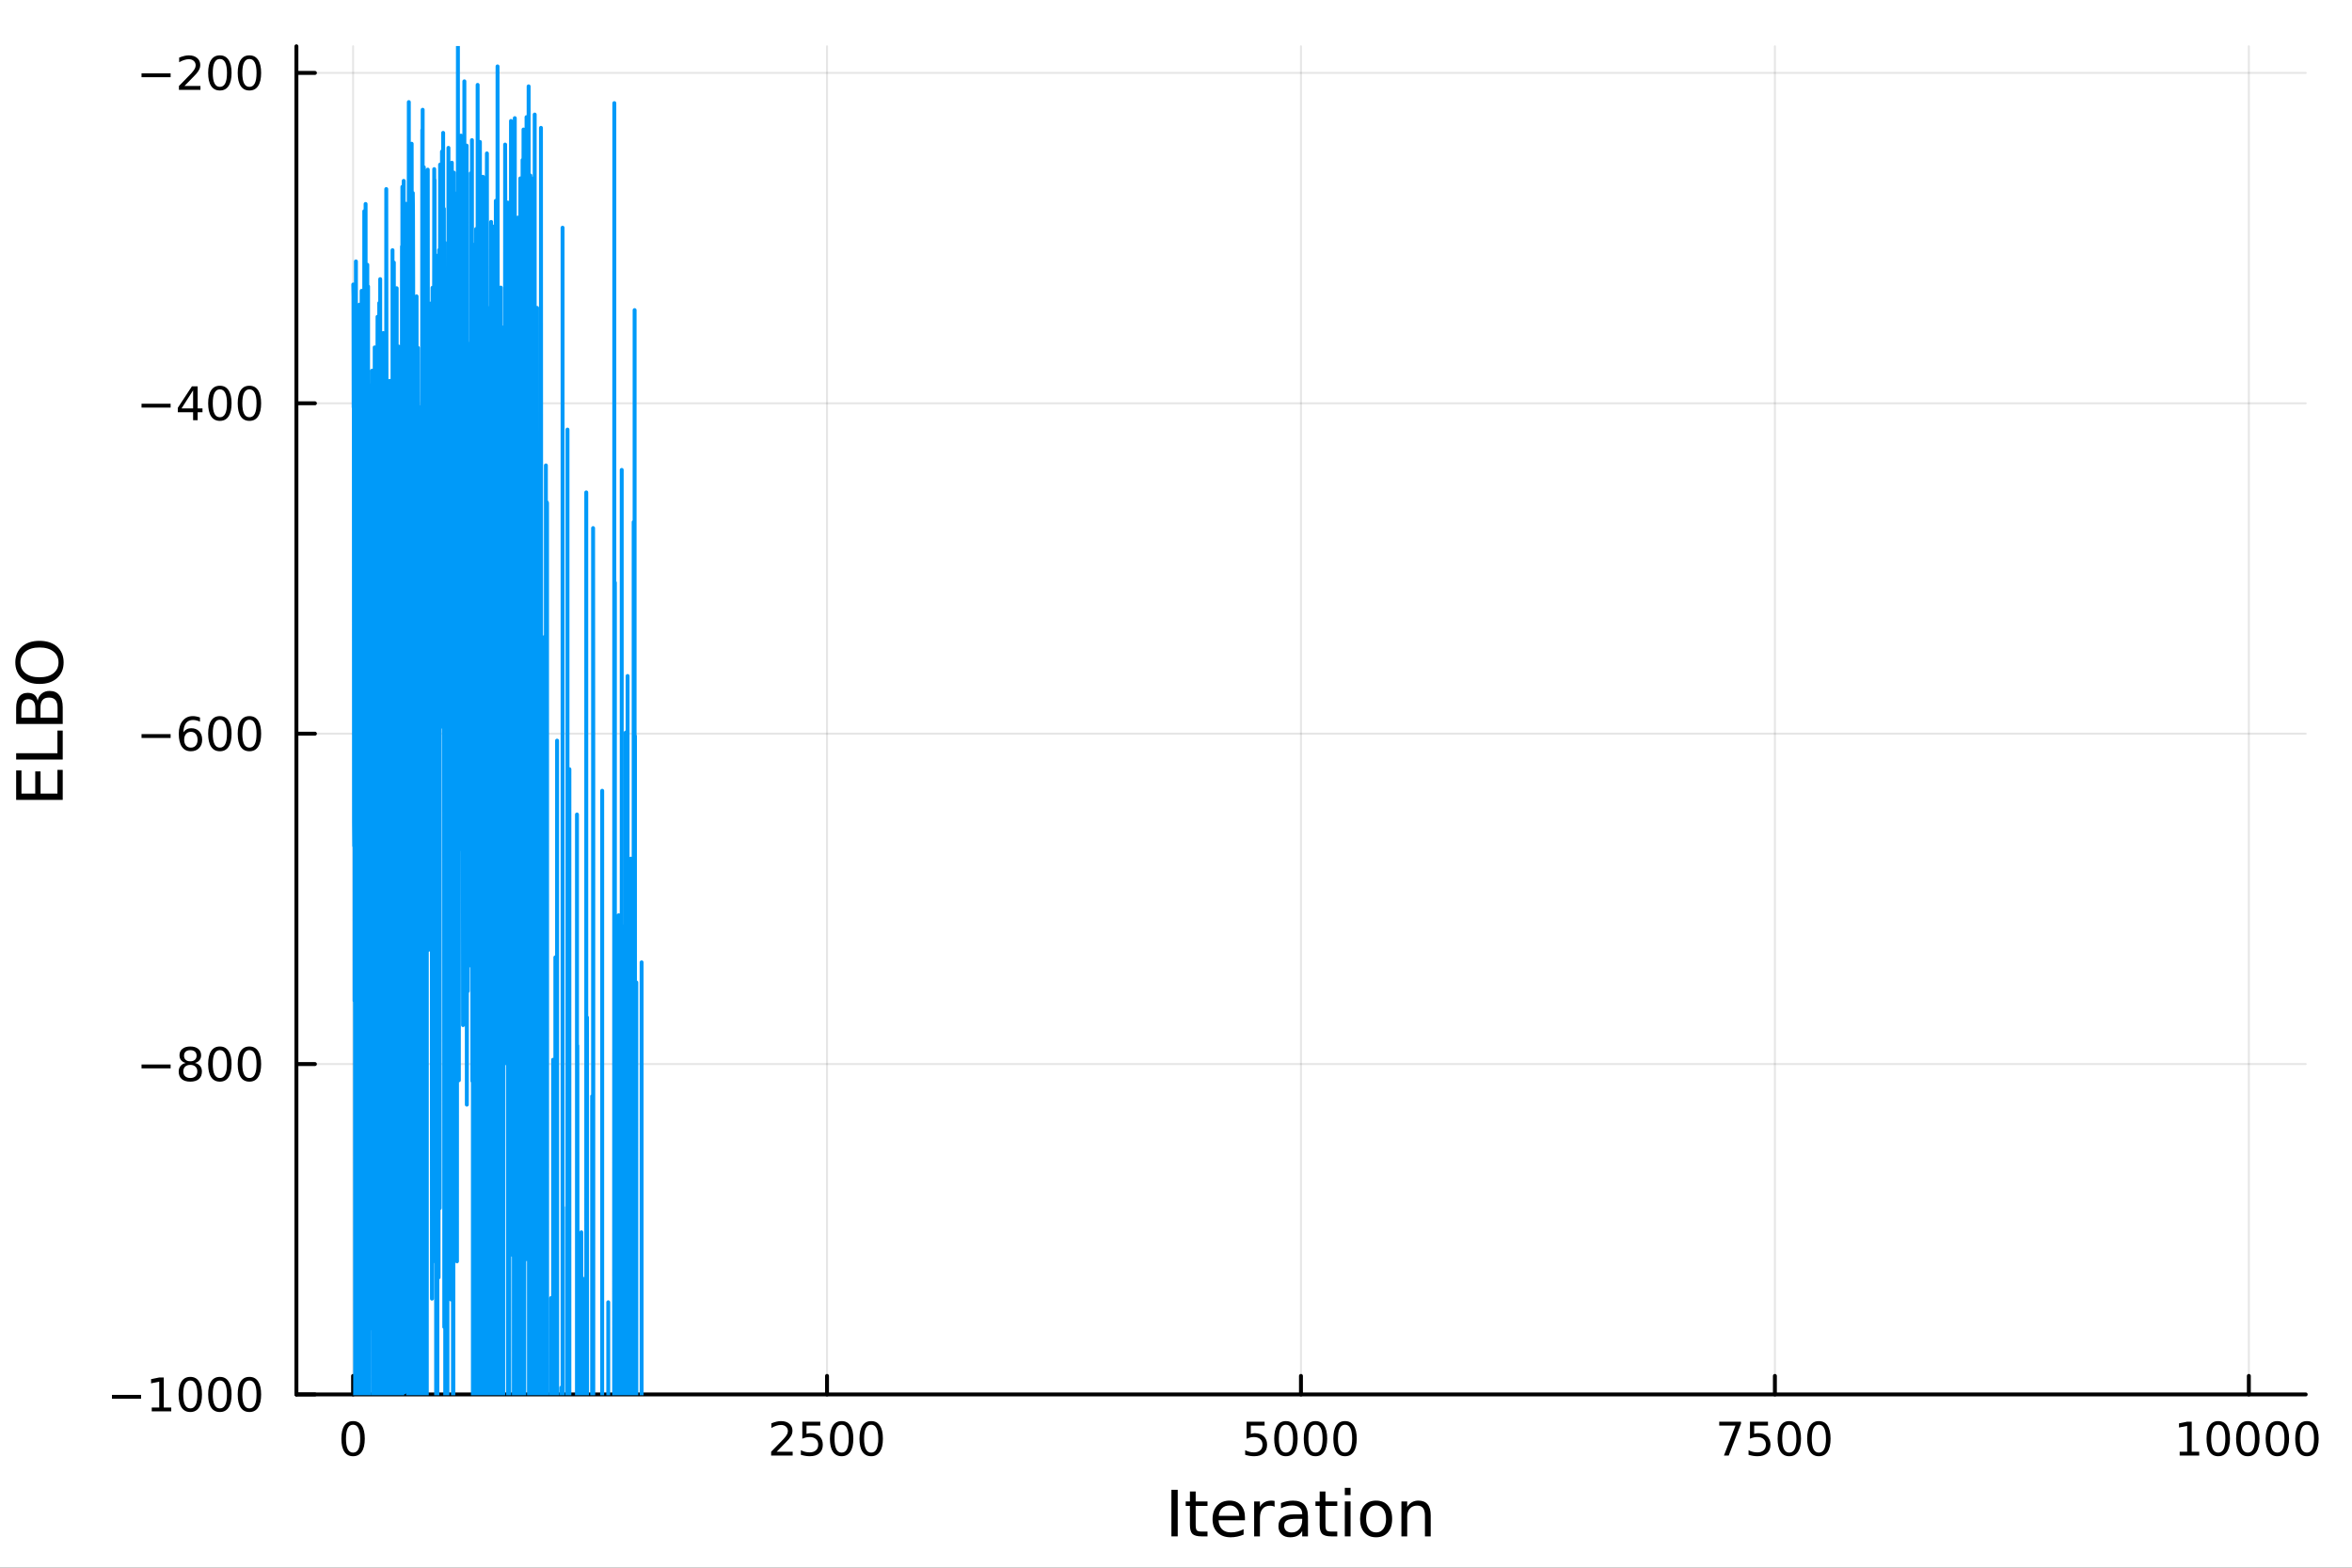 <?xml version="1.0" encoding="utf-8"?>
<svg xmlns="http://www.w3.org/2000/svg" xmlns:xlink="http://www.w3.org/1999/xlink" width="600" height="400" viewBox="0 0 2400 1600">
<rect x="0" y="0" width="2400" height="1600" fill="#333333" stroke="none"/>
<defs>
  <clipPath id="clip160">
    <rect x="0" y="0" width="2400" height="1600"/>
  </clipPath>
</defs>
<path clip-path="url(#clip160)" d="M0 1600 L2400 1600 L2400 0 L0 0  Z" fill="#ffffff" fill-rule="evenodd" fill-opacity="1"/>
<defs>
  <clipPath id="clip161">
    <rect x="480" y="0" width="1681" height="1600"/>
  </clipPath>
</defs>
<path clip-path="url(#clip160)" d="M302.458 1423.18 L2352.76 1423.18 L2352.76 47.244 L302.458 47.244  Z" fill="#ffffff" fill-rule="evenodd" fill-opacity="1"/>
<defs>
  <clipPath id="clip162">
    <rect x="302" y="47" width="2051" height="1377"/>
  </clipPath>
</defs>
<polyline clip-path="url(#clip162)" style="stroke:#000000; stroke-linecap:round; stroke-linejoin:round; stroke-width:2; stroke-opacity:0.1; fill:none" points="360.292,1423.18 360.292,47.244 "/>
<polyline clip-path="url(#clip162)" style="stroke:#000000; stroke-linecap:round; stroke-linejoin:round; stroke-width:2; stroke-opacity:0.1; fill:none" points="843.901,1423.18 843.901,47.244 "/>
<polyline clip-path="url(#clip162)" style="stroke:#000000; stroke-linecap:round; stroke-linejoin:round; stroke-width:2; stroke-opacity:0.1; fill:none" points="1327.51,1423.18 1327.51,47.244 "/>
<polyline clip-path="url(#clip162)" style="stroke:#000000; stroke-linecap:round; stroke-linejoin:round; stroke-width:2; stroke-opacity:0.1; fill:none" points="1811.12,1423.18 1811.12,47.244 "/>
<polyline clip-path="url(#clip162)" style="stroke:#000000; stroke-linecap:round; stroke-linejoin:round; stroke-width:2; stroke-opacity:0.1; fill:none" points="2294.73,1423.18 2294.73,47.244 "/>
<polyline clip-path="url(#clip162)" style="stroke:#000000; stroke-linecap:round; stroke-linejoin:round; stroke-width:2; stroke-opacity:0.1; fill:none" points="302.458,1423.18 2352.76,1423.18 "/>
<polyline clip-path="url(#clip162)" style="stroke:#000000; stroke-linecap:round; stroke-linejoin:round; stroke-width:2; stroke-opacity:0.1; fill:none" points="302.458,1085.99 2352.76,1085.99 "/>
<polyline clip-path="url(#clip162)" style="stroke:#000000; stroke-linecap:round; stroke-linejoin:round; stroke-width:2; stroke-opacity:0.1; fill:none" points="302.458,748.794 2352.76,748.794 "/>
<polyline clip-path="url(#clip162)" style="stroke:#000000; stroke-linecap:round; stroke-linejoin:round; stroke-width:2; stroke-opacity:0.1; fill:none" points="302.458,411.601 2352.76,411.601 "/>
<polyline clip-path="url(#clip162)" style="stroke:#000000; stroke-linecap:round; stroke-linejoin:round; stroke-width:2; stroke-opacity:0.1; fill:none" points="302.458,74.409 2352.76,74.409 "/>
<polyline clip-path="url(#clip160)" style="stroke:#000000; stroke-linecap:round; stroke-linejoin:round; stroke-width:4; stroke-opacity:1; fill:none" points="302.458,1423.18 2352.76,1423.18 "/>
<polyline clip-path="url(#clip160)" style="stroke:#000000; stroke-linecap:round; stroke-linejoin:round; stroke-width:4; stroke-opacity:1; fill:none" points="360.292,1423.18 360.292,1404.28 "/>
<polyline clip-path="url(#clip160)" style="stroke:#000000; stroke-linecap:round; stroke-linejoin:round; stroke-width:4; stroke-opacity:1; fill:none" points="843.901,1423.18 843.901,1404.28 "/>
<polyline clip-path="url(#clip160)" style="stroke:#000000; stroke-linecap:round; stroke-linejoin:round; stroke-width:4; stroke-opacity:1; fill:none" points="1327.51,1423.18 1327.51,1404.28 "/>
<polyline clip-path="url(#clip160)" style="stroke:#000000; stroke-linecap:round; stroke-linejoin:round; stroke-width:4; stroke-opacity:1; fill:none" points="1811.12,1423.18 1811.12,1404.28 "/>
<polyline clip-path="url(#clip160)" style="stroke:#000000; stroke-linecap:round; stroke-linejoin:round; stroke-width:4; stroke-opacity:1; fill:none" points="2294.73,1423.18 2294.73,1404.28 "/>
<path clip-path="url(#clip160)" d="M360.292 1454.1 Q356.681 1454.1 354.852 1457.66 Q353.047 1461.2 353.047 1468.33 Q353.047 1475.44 354.852 1479.01 Q356.681 1482.55 360.292 1482.55 Q363.926 1482.55 365.732 1479.01 Q367.561 1475.44 367.561 1468.33 Q367.561 1461.2 365.732 1457.66 Q363.926 1454.1 360.292 1454.1 M360.292 1450.39 Q366.102 1450.39 369.158 1455 Q372.237 1459.58 372.237 1468.33 Q372.237 1477.06 369.158 1481.67 Q366.102 1486.25 360.292 1486.25 Q354.482 1486.25 351.403 1481.67 Q348.348 1477.06 348.348 1468.33 Q348.348 1459.58 351.403 1455 Q354.482 1450.39 360.292 1450.39 Z" fill="#000000" fill-rule="nonzero" fill-opacity="1" /><path clip-path="url(#clip160)" d="M792.513 1481.64 L808.832 1481.64 L808.832 1485.58 L786.888 1485.58 L786.888 1481.64 Q789.55 1478.89 794.133 1474.26 Q798.74 1469.61 799.92 1468.27 Q802.165 1465.74 803.045 1464.01 Q803.948 1462.25 803.948 1460.56 Q803.948 1457.8 802.003 1456.07 Q800.082 1454.33 796.98 1454.33 Q794.781 1454.33 792.328 1455.09 Q789.897 1455.86 787.119 1457.41 L787.119 1452.69 Q789.943 1451.55 792.397 1450.97 Q794.851 1450.39 796.888 1450.39 Q802.258 1450.39 805.452 1453.08 Q808.647 1455.77 808.647 1460.26 Q808.647 1462.39 807.837 1464.31 Q807.05 1466.2 804.943 1468.8 Q804.365 1469.47 801.263 1472.69 Q798.161 1475.88 792.513 1481.64 Z" fill="#000000" fill-rule="nonzero" fill-opacity="1" /><path clip-path="url(#clip160)" d="M818.693 1451.02 L837.05 1451.02 L837.05 1454.96 L822.976 1454.96 L822.976 1463.43 Q823.994 1463.08 825.013 1462.92 Q826.031 1462.73 827.05 1462.73 Q832.837 1462.73 836.216 1465.9 Q839.596 1469.08 839.596 1474.49 Q839.596 1480.07 836.124 1483.17 Q832.651 1486.25 826.332 1486.25 Q824.156 1486.25 821.888 1485.88 Q819.642 1485.51 817.235 1484.77 L817.235 1480.07 Q819.318 1481.2 821.54 1481.76 Q823.763 1482.32 826.239 1482.32 Q830.244 1482.32 832.582 1480.21 Q834.92 1478.1 834.92 1474.49 Q834.92 1470.88 832.582 1468.77 Q830.244 1466.67 826.239 1466.67 Q824.364 1466.67 822.489 1467.08 Q820.638 1467.5 818.693 1468.38 L818.693 1451.02 Z" fill="#000000" fill-rule="nonzero" fill-opacity="1" /><path clip-path="url(#clip160)" d="M858.809 1454.1 Q855.198 1454.1 853.369 1457.66 Q851.563 1461.2 851.563 1468.33 Q851.563 1475.44 853.369 1479.01 Q855.198 1482.55 858.809 1482.55 Q862.443 1482.55 864.248 1479.01 Q866.077 1475.44 866.077 1468.33 Q866.077 1461.2 864.248 1457.66 Q862.443 1454.1 858.809 1454.1 M858.809 1450.39 Q864.619 1450.39 867.674 1455 Q870.753 1459.58 870.753 1468.33 Q870.753 1477.06 867.674 1481.67 Q864.619 1486.25 858.809 1486.25 Q852.999 1486.25 849.92 1481.67 Q846.864 1477.06 846.864 1468.33 Q846.864 1459.58 849.92 1455 Q852.999 1450.39 858.809 1450.39 Z" fill="#000000" fill-rule="nonzero" fill-opacity="1" /><path clip-path="url(#clip160)" d="M888.971 1454.1 Q885.359 1454.1 883.531 1457.66 Q881.725 1461.2 881.725 1468.33 Q881.725 1475.44 883.531 1479.01 Q885.359 1482.55 888.971 1482.55 Q892.605 1482.55 894.41 1479.01 Q896.239 1475.44 896.239 1468.33 Q896.239 1461.2 894.41 1457.66 Q892.605 1454.1 888.971 1454.1 M888.971 1450.39 Q894.781 1450.39 897.836 1455 Q900.915 1459.58 900.915 1468.33 Q900.915 1477.06 897.836 1481.67 Q894.781 1486.25 888.971 1486.25 Q883.16 1486.25 880.082 1481.67 Q877.026 1477.06 877.026 1468.33 Q877.026 1459.58 880.082 1455 Q883.16 1450.39 888.971 1450.39 Z" fill="#000000" fill-rule="nonzero" fill-opacity="1" /><path clip-path="url(#clip160)" d="M1272.05 1451.02 L1290.4 1451.02 L1290.4 1454.96 L1276.33 1454.96 L1276.33 1463.43 Q1277.35 1463.08 1278.37 1462.92 Q1279.39 1462.73 1280.4 1462.73 Q1286.19 1462.73 1289.57 1465.9 Q1292.95 1469.08 1292.95 1474.49 Q1292.95 1480.07 1289.48 1483.17 Q1286.01 1486.25 1279.69 1486.25 Q1277.51 1486.25 1275.24 1485.88 Q1273 1485.51 1270.59 1484.77 L1270.59 1480.07 Q1272.67 1481.2 1274.89 1481.76 Q1277.12 1482.32 1279.59 1482.32 Q1283.6 1482.32 1285.94 1480.21 Q1288.27 1478.1 1288.27 1474.49 Q1288.27 1470.88 1285.94 1468.77 Q1283.6 1466.67 1279.59 1466.67 Q1277.72 1466.67 1275.84 1467.08 Q1273.99 1467.5 1272.05 1468.38 L1272.05 1451.02 Z" fill="#000000" fill-rule="nonzero" fill-opacity="1" /><path clip-path="url(#clip160)" d="M1312.16 1454.1 Q1308.55 1454.1 1306.72 1457.66 Q1304.92 1461.2 1304.92 1468.33 Q1304.92 1475.44 1306.72 1479.01 Q1308.55 1482.55 1312.16 1482.55 Q1315.8 1482.55 1317.6 1479.01 Q1319.43 1475.44 1319.43 1468.33 Q1319.43 1461.2 1317.6 1457.66 Q1315.8 1454.1 1312.16 1454.1 M1312.16 1450.39 Q1317.97 1450.39 1321.03 1455 Q1324.11 1459.58 1324.11 1468.33 Q1324.11 1477.06 1321.03 1481.67 Q1317.97 1486.25 1312.16 1486.25 Q1306.35 1486.25 1303.27 1481.67 Q1300.22 1477.06 1300.22 1468.33 Q1300.22 1459.58 1303.27 1455 Q1306.35 1450.39 1312.16 1450.39 Z" fill="#000000" fill-rule="nonzero" fill-opacity="1" /><path clip-path="url(#clip160)" d="M1342.33 1454.1 Q1338.71 1454.1 1336.89 1457.66 Q1335.08 1461.2 1335.08 1468.33 Q1335.08 1475.44 1336.89 1479.01 Q1338.71 1482.55 1342.33 1482.55 Q1345.96 1482.55 1347.76 1479.01 Q1349.59 1475.44 1349.59 1468.33 Q1349.59 1461.2 1347.76 1457.66 Q1345.96 1454.1 1342.33 1454.1 M1342.33 1450.39 Q1348.14 1450.39 1351.19 1455 Q1354.27 1459.58 1354.27 1468.33 Q1354.27 1477.06 1351.19 1481.67 Q1348.14 1486.25 1342.33 1486.25 Q1336.52 1486.25 1333.44 1481.67 Q1330.38 1477.06 1330.38 1468.33 Q1330.38 1459.58 1333.44 1455 Q1336.52 1450.39 1342.33 1450.39 Z" fill="#000000" fill-rule="nonzero" fill-opacity="1" /><path clip-path="url(#clip160)" d="M1372.49 1454.1 Q1368.88 1454.1 1367.05 1457.66 Q1365.24 1461.2 1365.24 1468.33 Q1365.24 1475.44 1367.05 1479.01 Q1368.88 1482.55 1372.49 1482.55 Q1376.12 1482.55 1377.93 1479.01 Q1379.76 1475.44 1379.76 1468.33 Q1379.76 1461.2 1377.93 1457.66 Q1376.12 1454.1 1372.49 1454.1 M1372.49 1450.39 Q1378.3 1450.39 1381.35 1455 Q1384.43 1459.58 1384.43 1468.33 Q1384.43 1477.06 1381.35 1481.67 Q1378.3 1486.25 1372.49 1486.25 Q1366.68 1486.25 1363.6 1481.67 Q1360.54 1477.06 1360.54 1468.33 Q1360.54 1459.58 1363.6 1455 Q1366.68 1450.39 1372.49 1450.39 Z" fill="#000000" fill-rule="nonzero" fill-opacity="1" /><path clip-path="url(#clip160)" d="M1754.31 1451.02 L1776.54 1451.02 L1776.54 1453.01 L1763.99 1485.58 L1759.11 1485.58 L1770.91 1454.96 L1754.31 1454.96 L1754.31 1451.02 Z" fill="#000000" fill-rule="nonzero" fill-opacity="1" /><path clip-path="url(#clip160)" d="M1785.7 1451.02 L1804.06 1451.02 L1804.06 1454.96 L1789.99 1454.96 L1789.99 1463.43 Q1791 1463.08 1792.02 1462.92 Q1793.04 1462.73 1794.06 1462.73 Q1799.85 1462.73 1803.23 1465.9 Q1806.61 1469.08 1806.61 1474.49 Q1806.61 1480.07 1803.13 1483.17 Q1799.66 1486.25 1793.34 1486.25 Q1791.17 1486.25 1788.9 1485.88 Q1786.65 1485.51 1784.24 1484.77 L1784.24 1480.07 Q1786.33 1481.2 1788.55 1481.76 Q1790.77 1482.32 1793.25 1482.32 Q1797.25 1482.32 1799.59 1480.21 Q1801.93 1478.1 1801.93 1474.49 Q1801.93 1470.88 1799.59 1468.77 Q1797.25 1466.67 1793.25 1466.67 Q1791.37 1466.67 1789.5 1467.08 Q1787.65 1467.5 1785.7 1468.38 L1785.7 1451.02 Z" fill="#000000" fill-rule="nonzero" fill-opacity="1" /><path clip-path="url(#clip160)" d="M1825.82 1454.1 Q1822.21 1454.1 1820.38 1457.66 Q1818.57 1461.2 1818.57 1468.33 Q1818.57 1475.44 1820.38 1479.01 Q1822.21 1482.55 1825.82 1482.55 Q1829.45 1482.55 1831.26 1479.01 Q1833.09 1475.44 1833.09 1468.33 Q1833.09 1461.2 1831.26 1457.66 Q1829.45 1454.1 1825.82 1454.1 M1825.82 1450.39 Q1831.63 1450.39 1834.68 1455 Q1837.76 1459.58 1837.76 1468.33 Q1837.76 1477.06 1834.68 1481.67 Q1831.63 1486.25 1825.82 1486.25 Q1820.01 1486.25 1816.93 1481.67 Q1813.87 1477.06 1813.87 1468.33 Q1813.87 1459.58 1816.93 1455 Q1820.01 1450.39 1825.82 1450.39 Z" fill="#000000" fill-rule="nonzero" fill-opacity="1" /><path clip-path="url(#clip160)" d="M1855.98 1454.1 Q1852.37 1454.1 1850.54 1457.66 Q1848.74 1461.2 1848.74 1468.33 Q1848.74 1475.44 1850.54 1479.01 Q1852.37 1482.55 1855.98 1482.55 Q1859.61 1482.55 1861.42 1479.01 Q1863.25 1475.44 1863.25 1468.33 Q1863.25 1461.2 1861.42 1457.66 Q1859.61 1454.1 1855.98 1454.1 M1855.98 1450.39 Q1861.79 1450.39 1864.85 1455 Q1867.92 1459.58 1867.92 1468.33 Q1867.92 1477.06 1864.85 1481.67 Q1861.79 1486.25 1855.98 1486.25 Q1850.17 1486.25 1847.09 1481.67 Q1844.04 1477.06 1844.04 1468.33 Q1844.04 1459.58 1847.09 1455 Q1850.17 1450.39 1855.98 1450.39 Z" fill="#000000" fill-rule="nonzero" fill-opacity="1" /><path clip-path="url(#clip160)" d="M2224.17 1481.64 L2231.81 1481.64 L2231.81 1455.28 L2223.5 1456.95 L2223.5 1452.69 L2231.77 1451.02 L2236.44 1451.02 L2236.44 1481.64 L2244.08 1481.64 L2244.08 1485.58 L2224.17 1485.58 L2224.17 1481.64 Z" fill="#000000" fill-rule="nonzero" fill-opacity="1" /><path clip-path="url(#clip160)" d="M2263.53 1454.1 Q2259.91 1454.1 2258.09 1457.66 Q2256.28 1461.2 2256.28 1468.33 Q2256.28 1475.44 2258.09 1479.01 Q2259.91 1482.55 2263.53 1482.55 Q2267.16 1482.55 2268.96 1479.01 Q2270.79 1475.44 2270.79 1468.33 Q2270.79 1461.2 2268.96 1457.66 Q2267.16 1454.1 2263.53 1454.1 M2263.53 1450.39 Q2269.34 1450.39 2272.39 1455 Q2275.47 1459.58 2275.47 1468.33 Q2275.47 1477.06 2272.39 1481.67 Q2269.34 1486.25 2263.53 1486.25 Q2257.71 1486.25 2254.64 1481.67 Q2251.58 1477.06 2251.58 1468.33 Q2251.58 1459.58 2254.64 1455 Q2257.71 1450.39 2263.53 1450.39 Z" fill="#000000" fill-rule="nonzero" fill-opacity="1" /><path clip-path="url(#clip160)" d="M2293.69 1454.1 Q2290.08 1454.1 2288.25 1457.66 Q2286.44 1461.2 2286.44 1468.33 Q2286.44 1475.44 2288.25 1479.01 Q2290.08 1482.55 2293.69 1482.55 Q2297.32 1482.55 2299.13 1479.01 Q2300.96 1475.44 2300.96 1468.33 Q2300.96 1461.2 2299.13 1457.66 Q2297.32 1454.1 2293.69 1454.1 M2293.69 1450.39 Q2299.5 1450.39 2302.55 1455 Q2305.63 1459.58 2305.63 1468.33 Q2305.63 1477.06 2302.55 1481.67 Q2299.5 1486.25 2293.69 1486.25 Q2287.88 1486.25 2284.8 1481.67 Q2281.74 1477.06 2281.74 1468.33 Q2281.74 1459.58 2284.8 1455 Q2287.88 1450.39 2293.69 1450.39 Z" fill="#000000" fill-rule="nonzero" fill-opacity="1" /><path clip-path="url(#clip160)" d="M2323.85 1454.1 Q2320.24 1454.1 2318.41 1457.66 Q2316.6 1461.2 2316.6 1468.33 Q2316.6 1475.44 2318.41 1479.01 Q2320.24 1482.55 2323.85 1482.55 Q2327.48 1482.55 2329.29 1479.01 Q2331.12 1475.44 2331.12 1468.33 Q2331.12 1461.2 2329.29 1457.66 Q2327.48 1454.1 2323.85 1454.1 M2323.85 1450.39 Q2329.66 1450.39 2332.71 1455 Q2335.79 1459.58 2335.79 1468.33 Q2335.79 1477.06 2332.71 1481.67 Q2329.66 1486.25 2323.85 1486.25 Q2318.04 1486.25 2314.96 1481.67 Q2311.9 1477.06 2311.9 1468.33 Q2311.9 1459.58 2314.96 1455 Q2318.04 1450.39 2323.85 1450.39 Z" fill="#000000" fill-rule="nonzero" fill-opacity="1" /><path clip-path="url(#clip160)" d="M2354.01 1454.1 Q2350.4 1454.1 2348.57 1457.66 Q2346.77 1461.2 2346.77 1468.33 Q2346.77 1475.44 2348.57 1479.01 Q2350.4 1482.55 2354.01 1482.55 Q2357.64 1482.55 2359.45 1479.01 Q2361.28 1475.44 2361.28 1468.33 Q2361.28 1461.2 2359.45 1457.66 Q2357.64 1454.1 2354.01 1454.1 M2354.01 1450.39 Q2359.82 1450.39 2362.88 1455 Q2365.96 1459.58 2365.96 1468.33 Q2365.96 1477.06 2362.88 1481.67 Q2359.82 1486.25 2354.01 1486.25 Q2348.2 1486.25 2345.12 1481.67 Q2342.07 1477.06 2342.07 1468.33 Q2342.07 1459.58 2345.12 1455 Q2348.2 1450.39 2354.01 1450.39 Z" fill="#000000" fill-rule="nonzero" fill-opacity="1" /><path clip-path="url(#clip160)" d="M1195.33 1520.52 L1201.76 1520.52 L1201.76 1568.04 L1195.33 1568.04 L1195.33 1520.52 Z" fill="#000000" fill-rule="nonzero" fill-opacity="1" /><path clip-path="url(#clip160)" d="M1220.09 1522.27 L1220.09 1532.4 L1232.15 1532.4 L1232.15 1536.95 L1220.09 1536.95 L1220.09 1556.3 Q1220.09 1560.66 1221.27 1561.9 Q1222.48 1563.14 1226.14 1563.14 L1232.15 1563.14 L1232.15 1568.04 L1226.14 1568.04 Q1219.36 1568.04 1216.78 1565.53 Q1214.2 1562.98 1214.2 1556.3 L1214.2 1536.95 L1209.91 1536.95 L1209.91 1532.4 L1214.2 1532.4 L1214.2 1522.27 L1220.09 1522.27 Z" fill="#000000" fill-rule="nonzero" fill-opacity="1" /><path clip-path="url(#clip160)" d="M1270.35 1548.76 L1270.35 1551.62 L1243.42 1551.62 Q1243.8 1557.67 1247.05 1560.85 Q1250.33 1564 1256.15 1564 Q1259.53 1564 1262.68 1563.17 Q1265.86 1562.35 1268.98 1560.69 L1268.98 1566.23 Q1265.83 1567.57 1262.52 1568.27 Q1259.21 1568.97 1255.8 1568.97 Q1247.27 1568.97 1242.27 1564 Q1237.31 1559.04 1237.31 1550.57 Q1237.31 1541.82 1242.02 1536.69 Q1246.76 1531.54 1254.78 1531.54 Q1261.98 1531.54 1266.15 1536.18 Q1270.35 1540.8 1270.35 1548.76 M1264.49 1547.04 Q1264.43 1542.23 1261.79 1539.37 Q1259.18 1536.5 1254.85 1536.5 Q1249.95 1536.5 1246.99 1539.27 Q1244.06 1542.04 1243.61 1547.07 L1264.49 1547.04 Z" fill="#000000" fill-rule="nonzero" fill-opacity="1" /><path clip-path="url(#clip160)" d="M1300.62 1537.87 Q1299.63 1537.3 1298.45 1537.04 Q1297.31 1536.76 1295.91 1536.76 Q1290.94 1536.76 1288.27 1540 Q1285.63 1543.22 1285.63 1549.27 L1285.63 1568.04 L1279.74 1568.04 L1279.74 1532.4 L1285.63 1532.4 L1285.63 1537.93 Q1287.47 1534.69 1290.43 1533.13 Q1293.39 1531.54 1297.62 1531.54 Q1298.23 1531.54 1298.96 1531.63 Q1299.69 1531.7 1300.58 1531.85 L1300.62 1537.87 Z" fill="#000000" fill-rule="nonzero" fill-opacity="1" /><path clip-path="url(#clip160)" d="M1322.96 1550.12 Q1315.86 1550.12 1313.13 1551.75 Q1310.39 1553.37 1310.39 1557.29 Q1310.39 1560.4 1312.42 1562.25 Q1314.49 1564.07 1318.03 1564.07 Q1322.9 1564.07 1325.82 1560.63 Q1328.78 1557.16 1328.78 1551.43 L1328.78 1550.12 L1322.96 1550.12 M1334.64 1547.71 L1334.64 1568.04 L1328.78 1568.04 L1328.78 1562.63 Q1326.78 1565.88 1323.79 1567.44 Q1320.8 1568.97 1316.47 1568.97 Q1310.99 1568.97 1307.75 1565.91 Q1304.53 1562.82 1304.53 1557.67 Q1304.53 1551.65 1308.54 1548.6 Q1312.58 1545.54 1320.57 1545.54 L1328.78 1545.54 L1328.78 1544.97 Q1328.78 1540.93 1326.11 1538.73 Q1323.47 1536.5 1318.66 1536.5 Q1315.61 1536.5 1312.71 1537.23 Q1309.82 1537.97 1307.14 1539.43 L1307.14 1534.02 Q1310.36 1532.78 1313.38 1532.17 Q1316.4 1531.54 1319.27 1531.54 Q1327 1531.54 1330.82 1535.55 Q1334.64 1539.56 1334.64 1547.71 Z" fill="#000000" fill-rule="nonzero" fill-opacity="1" /><path clip-path="url(#clip160)" d="M1352.5 1522.27 L1352.5 1532.4 L1364.56 1532.4 L1364.56 1536.95 L1352.5 1536.95 L1352.5 1556.3 Q1352.5 1560.66 1353.67 1561.9 Q1354.88 1563.14 1358.54 1563.14 L1364.56 1563.14 L1364.56 1568.04 L1358.54 1568.04 Q1351.77 1568.04 1349.19 1565.53 Q1346.61 1562.98 1346.61 1556.3 L1346.61 1536.95 L1342.31 1536.95 L1342.31 1532.4 L1346.61 1532.4 L1346.61 1522.27 L1352.5 1522.27 Z" fill="#000000" fill-rule="nonzero" fill-opacity="1" /><path clip-path="url(#clip160)" d="M1372.26 1532.4 L1378.12 1532.4 L1378.12 1568.04 L1372.26 1568.04 L1372.26 1532.4 M1372.26 1518.52 L1378.12 1518.52 L1378.12 1525.93 L1372.26 1525.93 L1372.26 1518.52 Z" fill="#000000" fill-rule="nonzero" fill-opacity="1" /><path clip-path="url(#clip160)" d="M1404.19 1536.5 Q1399.48 1536.5 1396.74 1540.19 Q1394 1543.85 1394 1550.25 Q1394 1556.65 1396.71 1560.34 Q1399.44 1564 1404.19 1564 Q1408.87 1564 1411.6 1560.31 Q1414.34 1556.62 1414.34 1550.25 Q1414.34 1543.92 1411.6 1540.23 Q1408.87 1536.5 1404.19 1536.5 M1404.19 1531.54 Q1411.83 1531.54 1416.19 1536.5 Q1420.55 1541.47 1420.55 1550.25 Q1420.55 1559 1416.19 1564 Q1411.83 1568.97 1404.19 1568.97 Q1396.52 1568.97 1392.16 1564 Q1387.83 1559 1387.83 1550.25 Q1387.83 1541.47 1392.16 1536.5 Q1396.52 1531.54 1404.19 1531.54 Z" fill="#000000" fill-rule="nonzero" fill-opacity="1" /><path clip-path="url(#clip160)" d="M1459.89 1546.53 L1459.89 1568.04 L1454.03 1568.04 L1454.03 1546.72 Q1454.03 1541.66 1452.06 1539.14 Q1450.08 1536.63 1446.14 1536.63 Q1441.39 1536.63 1438.66 1539.65 Q1435.92 1542.68 1435.92 1547.9 L1435.92 1568.04 L1430.03 1568.04 L1430.03 1532.4 L1435.92 1532.4 L1435.92 1537.93 Q1438.02 1534.72 1440.85 1533.13 Q1443.72 1531.54 1447.44 1531.54 Q1453.58 1531.54 1456.74 1535.36 Q1459.89 1539.14 1459.89 1546.53 Z" fill="#000000" fill-rule="nonzero" fill-opacity="1" /><polyline clip-path="url(#clip160)" style="stroke:#000000; stroke-linecap:round; stroke-linejoin:round; stroke-width:4; stroke-opacity:1; fill:none" points="302.458,1423.18 302.458,47.244 "/>
<polyline clip-path="url(#clip160)" style="stroke:#000000; stroke-linecap:round; stroke-linejoin:round; stroke-width:4; stroke-opacity:1; fill:none" points="302.458,1423.18 321.356,1423.18 "/>
<polyline clip-path="url(#clip160)" style="stroke:#000000; stroke-linecap:round; stroke-linejoin:round; stroke-width:4; stroke-opacity:1; fill:none" points="302.458,1085.99 321.356,1085.99 "/>
<polyline clip-path="url(#clip160)" style="stroke:#000000; stroke-linecap:round; stroke-linejoin:round; stroke-width:4; stroke-opacity:1; fill:none" points="302.458,748.794 321.356,748.794 "/>
<polyline clip-path="url(#clip160)" style="stroke:#000000; stroke-linecap:round; stroke-linejoin:round; stroke-width:4; stroke-opacity:1; fill:none" points="302.458,411.601 321.356,411.601 "/>
<polyline clip-path="url(#clip160)" style="stroke:#000000; stroke-linecap:round; stroke-linejoin:round; stroke-width:4; stroke-opacity:1; fill:none" points="302.458,74.409 321.356,74.409 "/>
<path clip-path="url(#clip160)" d="M114.26 1423.63 L143.936 1423.63 L143.936 1427.57 L114.26 1427.57 L114.26 1423.63 Z" fill="#000000" fill-rule="nonzero" fill-opacity="1" /><path clip-path="url(#clip160)" d="M154.839 1436.52 L162.477 1436.52 L162.477 1410.16 L154.167 1411.83 L154.167 1407.57 L162.431 1405.9 L167.107 1405.9 L167.107 1436.52 L174.746 1436.52 L174.746 1440.46 L154.839 1440.46 L154.839 1436.52 Z" fill="#000000" fill-rule="nonzero" fill-opacity="1" /><path clip-path="url(#clip160)" d="M194.19 1408.98 Q190.579 1408.98 188.75 1412.54 Q186.945 1416.08 186.945 1423.21 Q186.945 1430.32 188.75 1433.89 Q190.579 1437.43 194.19 1437.43 Q197.825 1437.43 199.63 1433.89 Q201.459 1430.32 201.459 1423.21 Q201.459 1416.08 199.63 1412.54 Q197.825 1408.98 194.19 1408.98 M194.19 1405.27 Q200 1405.27 203.056 1409.88 Q206.135 1414.46 206.135 1423.21 Q206.135 1431.94 203.056 1436.55 Q200 1441.13 194.19 1441.13 Q188.38 1441.13 185.301 1436.55 Q182.246 1431.94 182.246 1423.21 Q182.246 1414.46 185.301 1409.88 Q188.38 1405.27 194.19 1405.27 Z" fill="#000000" fill-rule="nonzero" fill-opacity="1" /><path clip-path="url(#clip160)" d="M224.352 1408.98 Q220.741 1408.98 218.912 1412.54 Q217.107 1416.08 217.107 1423.21 Q217.107 1430.32 218.912 1433.89 Q220.741 1437.43 224.352 1437.43 Q227.986 1437.43 229.792 1433.89 Q231.621 1430.32 231.621 1423.21 Q231.621 1416.08 229.792 1412.54 Q227.986 1408.98 224.352 1408.98 M224.352 1405.27 Q230.162 1405.27 233.218 1409.88 Q236.297 1414.46 236.297 1423.21 Q236.297 1431.94 233.218 1436.55 Q230.162 1441.13 224.352 1441.13 Q218.542 1441.13 215.463 1436.55 Q212.408 1431.94 212.408 1423.21 Q212.408 1414.46 215.463 1409.88 Q218.542 1405.27 224.352 1405.27 Z" fill="#000000" fill-rule="nonzero" fill-opacity="1" /><path clip-path="url(#clip160)" d="M254.514 1408.98 Q250.903 1408.98 249.074 1412.54 Q247.269 1416.08 247.269 1423.21 Q247.269 1430.32 249.074 1433.89 Q250.903 1437.43 254.514 1437.43 Q258.148 1437.43 259.954 1433.89 Q261.783 1430.32 261.783 1423.21 Q261.783 1416.08 259.954 1412.54 Q258.148 1408.98 254.514 1408.98 M254.514 1405.27 Q260.324 1405.27 263.38 1409.88 Q266.458 1414.46 266.458 1423.21 Q266.458 1431.94 263.38 1436.55 Q260.324 1441.13 254.514 1441.13 Q248.704 1441.13 245.625 1436.55 Q242.57 1431.94 242.57 1423.21 Q242.57 1414.46 245.625 1409.88 Q248.704 1405.27 254.514 1405.27 Z" fill="#000000" fill-rule="nonzero" fill-opacity="1" /><path clip-path="url(#clip160)" d="M144.422 1086.44 L174.098 1086.44 L174.098 1090.37 L144.422 1090.37 L144.422 1086.44 Z" fill="#000000" fill-rule="nonzero" fill-opacity="1" /><path clip-path="url(#clip160)" d="M194.19 1086.86 Q190.857 1086.86 188.936 1088.64 Q187.038 1090.42 187.038 1093.54 Q187.038 1096.67 188.936 1098.45 Q190.857 1100.23 194.19 1100.23 Q197.524 1100.23 199.445 1098.45 Q201.366 1096.65 201.366 1093.54 Q201.366 1090.42 199.445 1088.64 Q197.547 1086.86 194.19 1086.86 M189.514 1084.86 Q186.505 1084.12 184.815 1082.06 Q183.149 1080 183.149 1077.04 Q183.149 1072.9 186.088 1070.49 Q189.051 1068.08 194.19 1068.08 Q199.352 1068.08 202.292 1070.49 Q205.232 1072.9 205.232 1077.04 Q205.232 1080 203.542 1082.06 Q201.875 1084.12 198.889 1084.86 Q202.269 1085.65 204.144 1087.94 Q206.042 1090.23 206.042 1093.54 Q206.042 1098.57 202.963 1101.25 Q199.908 1103.94 194.19 1103.94 Q188.473 1103.94 185.394 1101.25 Q182.338 1098.57 182.338 1093.54 Q182.338 1090.23 184.237 1087.94 Q186.135 1085.65 189.514 1084.86 M187.801 1077.48 Q187.801 1080.17 189.468 1081.67 Q191.158 1083.17 194.19 1083.17 Q197.2 1083.17 198.889 1081.67 Q200.602 1080.17 200.602 1077.48 Q200.602 1074.79 198.889 1073.29 Q197.2 1071.79 194.19 1071.79 Q191.158 1071.79 189.468 1073.29 Q187.801 1074.79 187.801 1077.48 Z" fill="#000000" fill-rule="nonzero" fill-opacity="1" /><path clip-path="url(#clip160)" d="M224.352 1071.79 Q220.741 1071.79 218.912 1075.35 Q217.107 1078.89 217.107 1086.02 Q217.107 1093.13 218.912 1096.69 Q220.741 1100.23 224.352 1100.23 Q227.986 1100.23 229.792 1096.69 Q231.621 1093.13 231.621 1086.02 Q231.621 1078.89 229.792 1075.35 Q227.986 1071.79 224.352 1071.79 M224.352 1068.08 Q230.162 1068.08 233.218 1072.69 Q236.297 1077.27 236.297 1086.02 Q236.297 1094.75 233.218 1099.35 Q230.162 1103.94 224.352 1103.94 Q218.542 1103.94 215.463 1099.35 Q212.408 1094.75 212.408 1086.02 Q212.408 1077.27 215.463 1072.69 Q218.542 1068.08 224.352 1068.08 Z" fill="#000000" fill-rule="nonzero" fill-opacity="1" /><path clip-path="url(#clip160)" d="M254.514 1071.79 Q250.903 1071.79 249.074 1075.35 Q247.269 1078.89 247.269 1086.02 Q247.269 1093.13 249.074 1096.69 Q250.903 1100.23 254.514 1100.23 Q258.148 1100.23 259.954 1096.69 Q261.783 1093.13 261.783 1086.02 Q261.783 1078.89 259.954 1075.35 Q258.148 1071.79 254.514 1071.79 M254.514 1068.08 Q260.324 1068.08 263.38 1072.69 Q266.458 1077.27 266.458 1086.02 Q266.458 1094.75 263.38 1099.35 Q260.324 1103.94 254.514 1103.94 Q248.704 1103.94 245.625 1099.35 Q242.57 1094.75 242.57 1086.02 Q242.57 1077.27 245.625 1072.69 Q248.704 1068.08 254.514 1068.08 Z" fill="#000000" fill-rule="nonzero" fill-opacity="1" /><path clip-path="url(#clip160)" d="M144.422 749.246 L174.098 749.246 L174.098 753.181 L144.422 753.181 L144.422 749.246 Z" fill="#000000" fill-rule="nonzero" fill-opacity="1" /><path clip-path="url(#clip160)" d="M194.769 746.931 Q191.621 746.931 189.769 749.084 Q187.94 751.236 187.94 754.986 Q187.94 758.713 189.769 760.889 Q191.621 763.042 194.769 763.042 Q197.917 763.042 199.746 760.889 Q201.598 758.713 201.598 754.986 Q201.598 751.236 199.746 749.084 Q197.917 746.931 194.769 746.931 M204.051 732.278 L204.051 736.537 Q202.292 735.704 200.487 735.264 Q198.704 734.824 196.945 734.824 Q192.315 734.824 189.862 737.949 Q187.431 741.074 187.084 747.394 Q188.45 745.38 190.51 744.315 Q192.57 743.227 195.047 743.227 Q200.255 743.227 203.264 746.398 Q206.297 749.546 206.297 754.986 Q206.297 760.31 203.149 763.528 Q200 766.745 194.769 766.745 Q188.774 766.745 185.602 762.162 Q182.431 757.556 182.431 748.829 Q182.431 740.634 186.32 735.773 Q190.209 730.889 196.76 730.889 Q198.519 730.889 200.301 731.236 Q202.107 731.584 204.051 732.278 Z" fill="#000000" fill-rule="nonzero" fill-opacity="1" /><path clip-path="url(#clip160)" d="M224.352 734.593 Q220.741 734.593 218.912 738.158 Q217.107 741.699 217.107 748.829 Q217.107 755.935 218.912 759.5 Q220.741 763.042 224.352 763.042 Q227.986 763.042 229.792 759.5 Q231.621 755.935 231.621 748.829 Q231.621 741.699 229.792 738.158 Q227.986 734.593 224.352 734.593 M224.352 730.889 Q230.162 730.889 233.218 735.496 Q236.297 740.079 236.297 748.829 Q236.297 757.556 233.218 762.162 Q230.162 766.745 224.352 766.745 Q218.542 766.745 215.463 762.162 Q212.408 757.556 212.408 748.829 Q212.408 740.079 215.463 735.496 Q218.542 730.889 224.352 730.889 Z" fill="#000000" fill-rule="nonzero" fill-opacity="1" /><path clip-path="url(#clip160)" d="M254.514 734.593 Q250.903 734.593 249.074 738.158 Q247.269 741.699 247.269 748.829 Q247.269 755.935 249.074 759.5 Q250.903 763.042 254.514 763.042 Q258.148 763.042 259.954 759.5 Q261.783 755.935 261.783 748.829 Q261.783 741.699 259.954 738.158 Q258.148 734.593 254.514 734.593 M254.514 730.889 Q260.324 730.889 263.38 735.496 Q266.458 740.079 266.458 748.829 Q266.458 757.556 263.38 762.162 Q260.324 766.745 254.514 766.745 Q248.704 766.745 245.625 762.162 Q242.57 757.556 242.57 748.829 Q242.57 740.079 245.625 735.496 Q248.704 730.889 254.514 730.889 Z" fill="#000000" fill-rule="nonzero" fill-opacity="1" /><path clip-path="url(#clip160)" d="M144.422 412.053 L174.098 412.053 L174.098 415.988 L144.422 415.988 L144.422 412.053 Z" fill="#000000" fill-rule="nonzero" fill-opacity="1" /><path clip-path="url(#clip160)" d="M197.037 398.395 L185.232 416.844 L197.037 416.844 L197.037 398.395 M195.811 394.321 L201.69 394.321 L201.69 416.844 L206.621 416.844 L206.621 420.733 L201.69 420.733 L201.69 428.881 L197.037 428.881 L197.037 420.733 L181.436 420.733 L181.436 416.219 L195.811 394.321 Z" fill="#000000" fill-rule="nonzero" fill-opacity="1" /><path clip-path="url(#clip160)" d="M224.352 397.4 Q220.741 397.4 218.912 400.965 Q217.107 404.506 217.107 411.636 Q217.107 418.743 218.912 422.307 Q220.741 425.849 224.352 425.849 Q227.986 425.849 229.792 422.307 Q231.621 418.743 231.621 411.636 Q231.621 404.506 229.792 400.965 Q227.986 397.4 224.352 397.4 M224.352 393.696 Q230.162 393.696 233.218 398.303 Q236.297 402.886 236.297 411.636 Q236.297 420.363 233.218 424.969 Q230.162 429.553 224.352 429.553 Q218.542 429.553 215.463 424.969 Q212.408 420.363 212.408 411.636 Q212.408 402.886 215.463 398.303 Q218.542 393.696 224.352 393.696 Z" fill="#000000" fill-rule="nonzero" fill-opacity="1" /><path clip-path="url(#clip160)" d="M254.514 397.4 Q250.903 397.4 249.074 400.965 Q247.269 404.506 247.269 411.636 Q247.269 418.743 249.074 422.307 Q250.903 425.849 254.514 425.849 Q258.148 425.849 259.954 422.307 Q261.783 418.743 261.783 411.636 Q261.783 404.506 259.954 400.965 Q258.148 397.4 254.514 397.4 M254.514 393.696 Q260.324 393.696 263.38 398.303 Q266.458 402.886 266.458 411.636 Q266.458 420.363 263.38 424.969 Q260.324 429.553 254.514 429.553 Q248.704 429.553 245.625 424.969 Q242.57 420.363 242.57 411.636 Q242.57 402.886 245.625 398.303 Q248.704 393.696 254.514 393.696 Z" fill="#000000" fill-rule="nonzero" fill-opacity="1" /><path clip-path="url(#clip160)" d="M144.422 74.86 L174.098 74.86 L174.098 78.795 L144.422 78.795 L144.422 74.86 Z" fill="#000000" fill-rule="nonzero" fill-opacity="1" /><path clip-path="url(#clip160)" d="M188.218 87.753 L204.537 87.753 L204.537 91.689 L182.593 91.689 L182.593 87.753 Q185.255 84.999 189.838 80.369 Q194.445 75.716 195.625 74.374 Q197.871 71.851 198.75 70.115 Q199.653 68.355 199.653 66.665 Q199.653 63.911 197.709 62.175 Q195.787 60.439 192.686 60.439 Q190.487 60.439 188.033 61.203 Q185.602 61.966 182.825 63.517 L182.825 58.795 Q185.649 57.661 188.102 57.082 Q190.556 56.504 192.593 56.504 Q197.963 56.504 201.158 59.189 Q204.352 61.874 204.352 66.365 Q204.352 68.494 203.542 70.415 Q202.755 72.314 200.649 74.906 Q200.07 75.578 196.968 78.795 Q193.866 81.99 188.218 87.753 Z" fill="#000000" fill-rule="nonzero" fill-opacity="1" /><path clip-path="url(#clip160)" d="M224.352 60.207 Q220.741 60.207 218.912 63.772 Q217.107 67.314 217.107 74.443 Q217.107 81.55 218.912 85.115 Q220.741 88.656 224.352 88.656 Q227.986 88.656 229.792 85.115 Q231.621 81.55 231.621 74.443 Q231.621 67.314 229.792 63.772 Q227.986 60.207 224.352 60.207 M224.352 56.504 Q230.162 56.504 233.218 61.11 Q236.297 65.693 236.297 74.443 Q236.297 83.17 233.218 87.776 Q230.162 92.36 224.352 92.36 Q218.542 92.36 215.463 87.776 Q212.408 83.17 212.408 74.443 Q212.408 65.693 215.463 61.11 Q218.542 56.504 224.352 56.504 Z" fill="#000000" fill-rule="nonzero" fill-opacity="1" /><path clip-path="url(#clip160)" d="M254.514 60.207 Q250.903 60.207 249.074 63.772 Q247.269 67.314 247.269 74.443 Q247.269 81.55 249.074 85.115 Q250.903 88.656 254.514 88.656 Q258.148 88.656 259.954 85.115 Q261.783 81.55 261.783 74.443 Q261.783 67.314 259.954 63.772 Q258.148 60.207 254.514 60.207 M254.514 56.504 Q260.324 56.504 263.38 61.11 Q266.458 65.693 266.458 74.443 Q266.458 83.17 263.38 87.776 Q260.324 92.36 254.514 92.36 Q248.704 92.36 245.625 87.776 Q242.57 83.17 242.57 74.443 Q242.57 65.693 245.625 61.11 Q248.704 56.504 254.514 56.504 Z" fill="#000000" fill-rule="nonzero" fill-opacity="1" /><path clip-path="url(#clip160)" d="M16.484 816.375 L16.484 786.329 L21.895 786.329 L21.895 809.945 L35.963 809.945 L35.963 787.315 L41.374 787.315 L41.374 809.945 L58.593 809.945 L58.593 785.756 L64.004 785.756 L64.004 816.375 L16.484 816.375 Z" fill="#000000" fill-rule="nonzero" fill-opacity="1" /><path clip-path="url(#clip160)" d="M16.484 775.189 L16.484 768.759 L58.593 768.759 L58.593 745.62 L64.004 745.62 L64.004 775.189 L16.484 775.189 Z" fill="#000000" fill-rule="nonzero" fill-opacity="1" /><path clip-path="url(#clip160)" d="M41.31 732.443 L58.721 732.443 L58.721 722.13 Q58.721 716.942 56.588 714.46 Q54.424 711.945 50 711.945 Q45.544 711.945 43.443 714.46 Q41.31 716.942 41.31 722.13 L41.31 732.443 M21.768 732.443 L36.09 732.443 L36.09 722.926 Q36.09 718.216 34.34 715.924 Q32.558 713.6 28.929 713.6 Q25.332 713.6 23.55 715.924 Q21.768 718.216 21.768 722.926 L21.768 732.443 M16.484 738.872 L16.484 722.449 Q16.484 715.096 19.54 711.118 Q22.595 707.139 28.229 707.139 Q32.589 707.139 35.167 709.176 Q37.746 711.213 38.382 715.16 Q39.401 710.418 42.647 707.808 Q45.862 705.166 50.7 705.166 Q57.066 705.166 60.535 709.495 Q64.004 713.823 64.004 721.812 L64.004 738.872 L16.484 738.872 Z" fill="#000000" fill-rule="nonzero" fill-opacity="1" /><path clip-path="url(#clip160)" d="M20.845 676.011 Q20.845 683.013 26.064 687.151 Q31.284 691.257 40.292 691.257 Q49.267 691.257 54.487 687.151 Q59.707 683.013 59.707 676.011 Q59.707 669.009 54.487 664.935 Q49.267 660.829 40.292 660.829 Q31.284 660.829 26.064 664.935 Q20.845 669.009 20.845 676.011 M15.625 676.011 Q15.625 666.017 22.341 660.033 Q29.025 654.049 40.292 654.049 Q51.527 654.049 58.243 660.033 Q64.927 666.017 64.927 676.011 Q64.927 686.037 58.243 692.052 Q51.559 698.036 40.292 698.036 Q29.025 698.036 22.341 692.052 Q15.625 686.037 15.625 676.011 Z" fill="#000000" fill-rule="nonzero" fill-opacity="1" /><polyline clip-path="url(#clip162)" style="stroke:#009af9; stroke-linecap:round; stroke-linejoin:round; stroke-width:4; stroke-opacity:1; fill:none" points="360.486,290.359 360.679,303.069 360.873,415.686 361.066,403.677 361.259,839.175 361.453,863.388 361.646,557.295 361.84,1021.4 362.033,604.767 362.227,827.284 362.42,1662.69 362.614,650.155 362.807,622.664 363,2300.27 363.194,266.806 363.387,1003.32 363.581,332.443 363.774,456.375 363.968,894.374 364.161,1086.07 364.355,2244.62 364.548,1064.84 364.741,755.249 364.935,329.495 365.128,489.378 365.322,847.994 365.515,1054.61 365.709,693.223 365.902,676.181 366.096,616.004 366.289,409.702 366.482,911.824 366.676,310.989 366.869,1232.61 367.063,1063.43 367.256,927.128 367.45,2504.24 367.643,1047.23 367.837,518.599 368.03,1183.3 368.223,2069.08 368.417,461.205 368.61,773.26 368.804,403.723 368.997,296.798 369.191,951.47 369.384,848.338 369.578,2056.46 369.771,829.717 369.964,1068.17 370.158,1141.72 370.351,857.102 370.545,430.951 370.738,1450.85 370.932,590.75 371.125,773.191 371.319,724.865 371.512,1661.01 371.705,215.559 371.899,1289.38 372.092,424.9 372.286,468.598 372.479,528.891 372.673,440.078 372.866,532.317 373.06,208.194 373.253,930.617 373.446,1707.79 373.64,1323.57 373.833,1706.64 374.027,1241.68 374.22,408.55 374.414,934.803 374.607,873.067 374.801,270.181 374.994,943.175 375.187,1048.93 375.381,712.98 375.574,292.305 375.768,1565.7 375.961,392.527 376.155,712.201 376.348,2126.32 376.542,2452.03 376.735,786.276 376.928,890.344 377.122,1102.79 377.315,872.301 377.509,699.916 377.702,1078.19 377.896,1117.51 378.089,674.278 378.283,946.449 378.476,990.952 378.669,414.353 378.863,1172.79 379.056,493.996 379.25,408.739 379.443,1355.88 379.637,378.324 379.83,605.433 380.024,663.866 380.217,551.789 380.41,610.994 380.604,479.765 380.797,1622.99 380.991,1423.77 381.184,533.541 381.378,392.188 381.571,707.931 381.765,832.259 381.958,2148.52 382.151,772.792 382.345,354.546 382.538,1624.4 382.732,2250.32 382.925,1120.8 383.119,1219.86 383.312,1882.74 383.505,1464.46 383.699,1944.1 383.892,976.14 384.086,1546.84 384.279,729.389 384.473,1071.88 384.666,1146.81 384.86,627.77 385.053,424.918 385.246,323.28 385.44,642.815 385.633,3254.06 385.827,1003.42 386.02,608.48 386.214,772.867 386.407,536.526 386.601,842.402 386.794,430.49 386.987,309.245 387.181,1288.87 387.374,502.761 387.568,566.26 387.761,893.586 387.955,284.879 388.148,726.653 388.342,821.222 388.535,627.456 388.728,1120.87 388.922,525.775 389.115,474.411 389.309,2868.37 389.502,364.872 389.696,538.332 389.889,385.074 390.083,428.503 390.276,497.236 390.469,436.638 390.663,1143.66 390.856,1220.16 391.05,339.916 391.243,1319.71 391.437,2021.49 391.63,558.781 391.824,1182.78 392.017,881.622 392.21,1083.66 392.404,1260.63 392.597,495.447 392.791,753.339 392.984,1808.54 393.178,340.556 393.371,940.297 393.565,568.613 393.758,1649.57 393.951,843.787 394.145,192.952 394.338,355.711 394.532,476.576 394.725,1356.09 394.919,473.999 395.112,1179.72 395.306,1048.88 395.499,1358.86 395.692,1140.79 395.886,558.066 396.079,3113.95 396.273,1775.97 396.466,908.265 396.66,452.085 396.853,1154.34 397.047,704.174 397.24,584.853 397.433,419.108 397.627,388.726 397.82,1215.5 398.014,431.17 398.207,1113.05 398.401,598.372 398.594,747.814 398.788,906.468 398.981,1569.53 399.174,1812.88 399.368,598.66 399.561,449.986 399.755,865.313 399.948,816.293 400.142,1377.82 400.335,8881.03 400.529,255.327 400.722,692.053 400.915,560.954 401.109,330.206 401.302,300.192 401.496,622.495 401.689,1190.28 401.883,267.952 402.076,489.664 402.27,411.476 402.463,1038.95 402.656,734.104 402.85,516.932 403.043,947.542 403.237,745.186 403.43,780.508 403.624,716.962 403.817,1225.42 404.011,430.939 404.204,529.966 404.397,456.821 404.591,3690.09 404.784,294.152 404.978,11351.3 405.171,698.676 405.365,562.019 405.558,1186.56 405.752,588.127 405.945,789.062 406.138,410.084 406.332,907.477 406.525,353.577 406.719,5408.67 406.912,1666.92 407.106,1228.09 407.299,991.483 407.493,607.345 407.686,742.953 407.879,527.492 408.073,464.489 408.266,378.125 408.46,1725.44 408.653,434.529 408.847,2040.6 409.04,363.837 409.233,430.95 409.427,1280.91 409.62,382.329 409.814,442.692 410.007,519.485 410.201,251.518 410.394,3323.42 410.588,190.663 410.781,530.195 410.974,337.767 411.168,916.187 411.361,505.13 411.555,628.011 411.748,430.498 411.942,184.61 412.135,538.512 412.329,530.503 412.522,1421.04 412.715,912.461 412.909,567.143 413.102,544.639 413.296,828.241 413.489,733.745 413.683,246.345 413.876,306.974 414.07,480.957 414.263,208.004 414.456,491.735 414.65,567.658 414.843,563.294 415.037,471.521 415.23,477.381 415.424,523.947 415.617,273.393 415.811,659.511 416.004,1255.96 416.197,1013.26 416.391,1579.26 416.584,1158.27 416.778,1006.13 416.971,518.005 417.165,104.172 417.358,696.491 417.552,825.696 417.745,3663.49 417.938,297.443 418.132,331.732 418.325,945.565 418.519,571.167 418.712,393.172 418.906,357.399 419.099,573.301 419.293,1326.94 419.486,1121.98 419.679,340.349 419.873,293.586 420.066,146.696 420.26,316.336 420.453,320.622 420.647,717.679 420.84,1717.52 421.034,595.365 421.227,196.986 421.42,215.249 421.614,286.755 421.807,800.834 422.001,422.964 422.194,722.714 422.388,390.455 422.581,657.255 422.775,7610.7 422.968,811.417 423.161,867.781 423.355,407.127 423.548,310.161 423.742,1061.04 423.935,682.657 424.129,314.773 424.322,943.96 424.516,846.996 424.709,865.97 424.902,787.669 425.096,302.469 425.289,696.582 425.483,601.698 425.676,1147.99 425.87,593.554 426.063,811.545 426.257,807.645 426.45,355.045 426.643,575.546 426.837,1275.96 427.03,2592.49 427.224,2126.99 427.417,415.104 427.611,875.598 427.804,773.117 427.998,1085.15 428.191,841.942 428.384,2170.84 428.578,603.087 428.771,701.687 428.965,465.543 429.158,755.955 429.352,1073.18 429.545,611.111 429.739,1055.25 429.932,874.024 430.125,569.863 430.319,1475.75 430.512,941.964 430.706,449.156 430.899,132.697 431.093,796.748 431.286,112.028 431.48,20258.6 431.673,381.719 431.866,234.464 432.06,288.882 432.253,379.585 432.447,170.63 432.64,182.369 432.834,488.086 433.027,538.94 433.221,1749.43 433.414,732.814 433.607,466.061 433.801,860.464 433.994,1050.11 434.188,501.476 434.381,850.01 434.575,439.823 434.768,622.912 434.962,409.255 435.155,303.576 435.348,10561.6 435.542,281.247 435.735,553.029 435.929,618.705 436.122,607.141 436.316,320.559 436.509,173.139 436.702,509.276 436.896,445.708 437.089,895.164 437.283,969.403 437.476,583.622 437.67,835.596 437.863,845.649 438.057,899.362 438.25,780.543 438.443,695.281 438.637,649.693 438.83,801.307 439.024,309.808 439.217,404.34 439.411,748.391 439.604,511.08 439.798,545.261 439.991,343.017 440.184,349.806 440.378,567.602 440.571,480.426 440.765,1325.42 440.958,371.122 441.152,498.65 441.345,293.663 441.539,484.434 441.732,369.845 441.925,762.655 442.119,656.939 442.312,376.321 442.506,638.546 442.699,473.062 442.893,389.079 443.086,172.601 443.28,221.621 443.473,183.713 443.666,998.816 443.86,704.711 444.053,1287.46 444.247,626.755 444.44,352.971 444.634,529.688 444.827,945.203 445.021,997.723 445.214,9276.15 445.407,823.311 445.601,574.19 445.794,671.311 445.988,831.511 446.181,2560.21 446.375,659.954 446.568,286.774 446.762,910.2 446.955,557.851 447.148,260.446 447.342,698.918 447.535,1303.74 447.729,294.199 447.922,882.592 448.116,255.121 448.309,411.45 448.503,566.272 448.696,1233.09 448.889,398.449 449.083,167.988 449.276,742.593 449.47,583.906 449.663,580.71 449.857,481.068 450.05,198.073 450.244,349.336 450.437,336.873 450.63,461.114 450.824,552.547 451.017,154.628 451.211,308.663 451.404,644.413 451.598,393.468 451.791,535.848 451.985,609.806 452.178,135.611 452.371,587.063 452.565,645.208 452.758,507.809 452.952,213.081 453.145,553.35 453.339,1354.37 453.532,247.359 453.726,485.929 453.919,966.637 454.112,833.938 454.306,633.523 454.499,17120.8 454.693,370.078 454.886,360.368 455.08,494.254 455.273,347.507 455.467,350.497 455.66,1139.79 455.853,590.311 456.047,1052.18 456.24,506.982 456.434,5255.19 456.627,698.443 456.821,1147.19 457.014,524.318 457.208,608.692 457.401,737.094 457.594,150.897 457.788,629.4 457.981,267.944 458.175,627.555 458.368,377.369 458.562,362.545 458.755,567.7 458.949,476.266 459.142,771.382 459.335,534.782 459.529,1118.79 459.722,205.305 459.916,440.179 460.109,424.388 460.303,1326.32 460.496,744.767 460.69,635.604 460.883,607.007 461.076,166.046 461.27,893.062 461.463,387.874 461.657,396.96 461.85,221.696 462.044,271.714 462.237,1481.71 462.43,9802.26 462.624,306.18 462.817,282.696 463.011,176.128 463.204,491.74 463.398,450.339 463.591,700.419 463.785,531.147 463.978,607.602 464.171,248.333 464.365,331.443 464.558,347.919 464.752,817.626 464.945,197.576 465.139,770.704 465.332,847.927 465.526,379.188 465.719,440.634 465.912,988.651 466.106,966.787 466.299,1287.36 466.493,497.669 466.686,368.796 466.88,780.099 467.073,518.504 467.267,47.244 467.46,932.999 467.653,561.929 467.847,490.782 468.04,453.61 468.234,1102.53 468.427,258.142 468.621,504.544 468.814,645.632 469.008,174.139 469.201,864.616 469.394,440.883 469.588,368.107 469.781,688.626 469.975,462.774 470.168,866.629 470.362,138.427 470.555,216.959 470.749,443.425 470.942,323.658 471.135,588.709 471.329,208.272 471.522,800.392 471.716,325.63 471.909,633.364 472.103,708.493 472.296,800.509 472.49,1046.25 472.683,836.296 472.876,271.435 473.07,926.996 473.263,404.803 473.457,712.347 473.65,407.773 473.844,83.007 474.037,538.978 474.231,528.727 474.424,812.701 474.617,414.753 474.811,383.387 475.004,420.654 475.198,619.46 475.391,550.011 475.585,669.978 475.778,909.839 475.972,431.071 476.165,148.589 476.358,1127.42 476.552,920.203 476.745,611.692 476.939,662.213 477.132,827.887 477.326,1011.55 477.519,406.78 477.713,387.391 477.906,406.71 478.099,985.984 478.293,359.729 478.486,350.935 478.68,566.038 478.873,771.921 479.067,400.408 479.26,373.067 479.454,453.97 479.647,415.644 479.84,688.721 480.034,452.681 480.227,677.284 480.421,176.773 480.614,613.729 480.808,331.643 481.001,534.972 481.195,606.503 481.388,444.845 481.581,143.009 481.775,850.783 481.968,1103.3 482.162,417.069 482.355,1061.45 482.549,839.935 482.742,33108.3 482.936,249.679 483.129,810.865 483.322,1082.51 483.516,681.661 483.709,515.424 483.903,4.1943e+06 484.096,420.524 484.29,805.398 484.483,962.816 484.677,931.552 484.87,1101.35 485.063,522.468 485.257,713.483 485.45,505.385 485.644,1247.14 485.837,233.674 486.031,1275.82 486.224,8346.95 486.418,1337.98 486.611,777.594 486.804,313.168 486.998,1044.37 487.191,2687.63 487.385,86.621 487.578,594.914 487.772,702.475 487.965,380.661 488.159,959.437 488.352,1662.24 488.545,848.559 488.739,1861.2 488.932,875.615 489.126,585.576 489.319,4329.66 489.513,324.137 489.706,144.832 489.899,786.742 490.093,886.368 490.286,409.595 490.48,200.987 490.673,555.386 490.867,690.705 491.06,871.83 491.254,591.445 491.447,966.392 491.64,319.608 491.834,1606.94 492.027,575.492 492.221,600.385 492.414,651.405 492.608,1310.49 492.801,180.416 492.995,312.115 493.188,4242.95 493.381,604.617 493.575,1624.71 493.768,191.092 493.962,875.219 494.155,321.935 494.349,29360.9 494.542,295.958 494.736,1028.91 494.929,8693.45 495.122,12891.6 495.316,253401 495.509,1675.44 495.703,1276.41 495.896,519.276 496.09,554.95 496.283,1380.31 496.477,592.38 496.67,228.246 496.863,156.57 497.057,599.934 497.25,646.405 497.444,654.61 497.637,462.254 497.831,349.822 498.024,314.219 498.218,519.212 498.411,372.541 498.604,1009.64 498.798,434.691 498.991,35061.1 499.185,925.37 499.378,537.838 499.572,760.421 499.765,503.852 499.959,451.253 500.152,665.285 500.345,831.809 500.539,477.907 500.732,626.333 500.926,750.644 501.119,226.461 501.313,331149 501.506,292.692 501.7,894.06 501.893,902.498 502.086,1137.97 502.28,1019.28 502.473,807.821 502.667,828.362 502.86,893.722 503.054,605.959 503.247,656.024 503.441,525.826 503.634,434.366 503.827,231.235 504.021,1314.19 504.214,5561.99 504.408,2232.34 504.601,1020.17 504.795,797.727 504.988,626.453 505.182,4318.24 505.375,427.458 505.568,680.482 505.762,706.705 505.955,204.948 506.149,660.617 506.342,1353.17 506.536,942.957 506.729,638.196 506.923,616.159 507.116,1247.12 507.309,1444.82 507.503,718.622 507.696,67.769 507.89,328.004 508.083,662.07 508.277,708.567 508.47,1164.5 508.664,698.104 508.857,319.133 509.05,960.592 509.244,959.679 509.437,754.958 509.631,18246.7 509.824,621.815 510.018,1201.4 510.211,672.268 510.405,2157.36 510.598,660.421 510.791,570.996 510.985,293.502 511.178,1263.34 511.372,1042.54 511.565,438.463 511.759,782.775 511.952,1028.16 512.146,1078.54 512.339,192381 512.532,83421.8 512.726,1129.53 512.919,334.242 513.113,904.805 513.306,5391.64 513.5,1274.2 513.693,905.096 513.887,580.906 514.08,468.823 514.273,917.808 514.467,810.416 514.66,1061.01 514.854,670.609 515.047,430.611 515.241,677.676 515.434,147.532 515.627,228.563 515.821,797.32 516.014,1085.06 516.208,785.22 516.401,409.244 516.595,927.287 516.788,728.329 516.982,843.815 517.175,765.568 517.368,506.773 517.562,1041.54 517.755,790.199 517.949,506.452 518.142,206.695 518.336,1559.68 518.529,931.658 518.723,777.266 518.916,856.959 519.109,359.287 519.303,1873.84 519.496,490.967 519.69,1529.24 519.883,1038.47 520.077,241.5 520.27,293.945 520.464,535.021 520.657,751.427 520.85,609.108 521.044,669.039 521.237,761.946 521.431,123.434 521.624,1011.26 521.818,1008.99 522.011,1132.6 522.205,1123.24 522.398,408.762 522.591,1096.39 522.785,293.713 522.978,229.491 523.172,679.334 523.365,1281.05 523.559,297.233 523.752,385.148 523.946,735.582 524.139,696.439 524.332,772.259 524.526,19206.6 524.719,834.034 524.913,819.378 525.106,260859 525.3,120.579 525.493,975.327 525.687,482.037 525.88,504.429 526.073,7858.58 526.267,257.249 526.46,541.585 526.654,635.849 526.847,1176.17 527.041,1154.86 527.234,1187.82 527.428,797.718 527.621,15126.9 527.814,61863.6 528.008,319.058 528.201,69002.3 528.395,222.115 528.588,1291.83 528.782,424.64 528.975,769.678 529.169,1305.19 529.362,491.004 529.555,4.1943e+06 529.749,291.399 529.942,619.81 530.136,523.885 530.329,179381 530.523,1163.46 530.716,1699.43 530.91,182.068 531.103,370.498 531.296,1500.64 531.49,232.174 531.683,958.256 531.877,1647.25 532.07,254.995 532.264,1084.65 532.457,806.831 532.651,659.522 532.844,1566.6 533.037,1082.16 533.231,163.283 533.424,8830 533.618,982.682 533.811,672.276 534.005,451.136 534.198,132.19 534.392,443001 534.585,292.832 534.778,1189.82 534.972,1545.13 535.165,915.04 535.359,449.492 535.552,434.979 535.746,775.787 535.939,317.728 536.133,707.579 536.326,748.593 536.519,1121.76 536.713,1049.52 536.906,1285.13 537.1,1033.42 537.293,119.531 537.487,192.307 537.68,1284.69 537.874,1163.86 538.067,454.192 538.26,608.243 538.454,297.351 538.647,600.829 538.841,1188.1 539.034,433.009 539.228,346.848 539.421,88.134 539.615,410.555 539.808,1745.35 540.001,739.879 540.195,493.869 540.388,550.89 540.582,873.427 540.775,2107.74 540.969,321.209 541.162,179.092 541.356,2759.54 541.549,900.441 541.742,923.208 541.936,707.661 542.129,1927.38 542.323,1127.66 542.516,460.108 542.71,466.742 542.903,1085.72 543.096,185170 543.29,961.905 543.483,1190.34 543.677,209.87 543.87,182.2 544.064,531.024 544.257,4.1943e+06 544.451,458.985 544.644,653.751 544.837,4.1943e+06 545.031,649739 545.224,271.312 545.418,4.1943e+06 545.611,116.903 545.805,3095.48 545.998,644.527 546.192,1496.36 546.385,2015.57 546.578,4.1943e+06 546.772,873.936 546.965,4.1943e+06 547.159,2976.46 547.352,2674.57 547.546,2361.48 547.739,75914.8 547.933,314.207 548.126,1163.78 548.319,171193 548.513,2174.97 548.706,4.1943e+06 548.9,474.62 549.093,564859 549.287,59000.2 549.48,856.726 549.674,1269.98 549.867,2618.07 550.06,500.908 550.254,3750.08 550.447,3690.88 550.641,4.1943e+06 550.834,3569.04 551.028,80105.3 551.221,4.1943e+06 551.415,2502.41 551.608,1820.15 551.801,2024.8 551.995,130.49 552.188,602.599 552.382,95043.2 552.575,4.1943e+06 552.769,1902.38 552.962,2024.09 553.156,3958.28 553.349,728.895 553.542,4.1943e+06 553.736,1426.54 553.929,3192.87 554.123,995.391 554.316,1796.41 554.51,3001.28 554.703,4.1943e+06 554.897,4.1943e+06 555.09,2309.91 555.283,4.1943e+06 555.477,5336.77 555.67,1953.98 555.864,649.973 556.057,3366.04 556.251,4.1943e+06 556.444,4.1943e+06 556.638,995.776 556.831,2916.85 557.024,475.015 557.218,3138.36 557.411,57222.6 557.605,4.1943e+06 557.798,3312.22 557.992,512.695 558.185,513.556 558.379,1943.86 558.572,4.1943e+06 558.765,1985.2 558.959,1663.29 559.152,4.1943e+06 559.346,10240.8 559.539,2027.8 559.733,3588.28 559.926,4.1943e+06 560.12,2223.23 560.313,1940.65 560.506,3655.66 560.7,6548.88 560.893,1528.43 561.087,3447.26 561.28,2025.02 561.474,4.1943e+06 561.667,2674.55 561.861,8799.71 562.054,1806.58 562.247,1794.29 562.441,1324.71 562.634,5998.13 562.828,2779.74 563.021,6890.67 563.215,4.1943e+06 563.408,8224.91 563.602,4.1943e+06 563.795,4.1943e+06 563.988,4.1943e+06 564.182,6173.61 564.375,1081.6 564.569,1791.52 564.762,2681.06 564.956,4341.09 565.149,1721.38 565.343,4419.45 565.536,4105.58 565.729,9934.33 565.923,4310.25 566.116,4.1943e+06 566.31,4984.73 566.503,9383.17 566.697,977.084 566.89,3511.07 567.084,7443.54 567.277,1215.75 567.47,2173.46 567.664,12098.9 567.857,13857.5 568.051,15110.1 568.244,3353.7 568.438,755.889 568.631,1750.25 568.824,10448.3 569.018,4.1943e+06 569.211,7217.47 569.405,5154.42 569.598,7728.9 569.792,3418.49 569.985,9922.91 570.179,4.1943e+06 570.372,4.1943e+06 570.565,4.1943e+06 570.759,8192.99 570.952,2183.14 571.146,5707.78 571.339,8613.59 571.533,4.1943e+06 571.726,4.1943e+06 571.92,3451.32 572.113,4.1943e+06 572.306,6124.15 572.5,5662.81 572.693,9558.38 572.887,1416.12 573.08,1768.13 573.274,3181.75 573.467,5856.6 573.661,1695.57 573.854,4.1943e+06 574.047,232.396 574.241,6571.1 574.434,1232.1 574.628,4.1943e+06 574.821,1878.94 575.015,4.1943e+06 575.208,10610.8 575.402,2588.39 575.595,2346.45 575.788,4.1943e+06 575.982,6535.15 576.175,2382.34 576.369,2913.33 576.562,10304.7 576.756,8302.2 576.949,2976.09 577.143,4.1943e+06 577.336,3852.15 577.529,3682.08 577.723,5321.3 577.916,8302.74 578.11,7763.14 578.303,4.1943e+06 578.497,11598.2 578.69,4.1943e+06 578.884,1953.93 579.077,438.433 579.27,4.1943e+06 579.464,945.432 579.657,2639.88 579.851,13987.7 580.044,8243.37 580.238,4.1943e+06 580.431,3203.51 580.625,4.1943e+06 580.818,4.1943e+06 581.011,785.067 581.205,4.1943e+06 581.398,4.1943e+06 581.592,7878.3 581.785,4.1943e+06 581.979,4.1943e+06 582.172,4.1943e+06 582.366,3819.42 582.559,4.1943e+06 582.752,4.1943e+06 582.946,6845.62 583.139,2070.72 583.333,6843.56 583.526,4.1943e+06 583.72,4.1943e+06 583.913,7973.31 584.107,11200.2 584.3,4938.44 584.493,8479.99 584.687,5808.96 584.88,4.1943e+06 585.074,5255.44 585.267,2038.86 585.461,5362.33 585.654,4.1943e+06 585.848,7601.68 586.041,4.1943e+06 586.234,4430.76 586.428,5829.9 586.621,6337.15 586.815,1629.58 587.008,4.1943e+06 587.202,4.1943e+06 587.395,2993.77 587.589,2052.27 587.782,12291.4 587.975,3264.92 588.169,3292.14 588.362,4087.44 588.556,4985.71 588.749,831.258 588.943,2787.32 589.136,1067.21 589.33,1308.82 589.523,6396.47 589.716,6631.47 589.91,4670.18 590.103,5075.11 590.297,6796.21 590.49,1337.49 590.684,1962.82 590.877,1520.99 591.071,4.1943e+06 591.264,3554.12 591.457,4.1943e+06 591.651,6296.31 591.844,4.1943e+06 592.038,2521.37 592.231,2255.92 592.425,4.1943e+06 592.618,4.1943e+06 592.812,4.1943e+06 593.005,3919.63 593.198,1257.68 593.392,6375.71 593.585,4.1943e+06 593.779,4750.98 593.972,3540.77 594.166,4.1943e+06 594.359,1304.71 594.553,2519.71 594.746,2850.92 594.939,4660.76 595.133,4.1943e+06 595.326,3727 595.52,4.1943e+06 595.713,4.1943e+06 595.907,2448.84 596.1,1795.29 596.293,6706.02 596.487,9872.11 596.68,4.1943e+06 596.874,6309.22 597.067,2525.74 597.261,2237.24 597.454,4.1943e+06 597.648,9370.67 597.841,4.1943e+06 598.034,9554.13 598.228,502.537 598.421,5702.18 598.615,4.1943e+06 598.808,9305.14 599.002,1038.38 599.195,2635.41 599.389,7336.76 599.582,4.1943e+06 599.775,4.1943e+06 599.969,1481.91 600.162,5134.95 600.356,4597.12 600.549,239576 600.743,1979.37 600.936,4535.25 601.13,2811.33 601.323,10454.8 601.516,2099.08 601.71,4195.75 601.903,18236.3 602.097,2042.29 602.29,4.1943e+06 602.484,6717.31 602.677,7253.83 602.871,4.1943e+06 603.064,3930.29 603.257,4.1943e+06 603.451,1453.48 603.644,1937.84 603.838,4.1943e+06 604.031,4.1943e+06 604.225,1118.82 604.418,5201.95 604.612,3402.08 604.805,8741.4 604.998,4.1943e+06 605.192,538.967 605.385,792.695 605.579,7662.53 605.772,5703.9 605.966,6714.8 606.159,3581.31 606.353,4309.38 606.546,7636.32 606.739,3316.37 606.933,7555.82 607.126,4.1943e+06 607.32,6049.12 607.513,4.1943e+06 607.707,9972.25 607.9,4.1943e+06 608.094,3668.29 608.287,9033.41 608.48,1.33076e+06 608.674,4.1943e+06 608.867,4670.05 609.061,3601.47 609.254,10552.7 609.448,4.1943e+06 609.641,3411.2 609.835,3166.33 610.028,5928.17 610.221,10485.1 610.415,3068.85 610.608,4325.52 610.802,10501.3 610.995,4370.06 611.189,2807.55 611.382,2006.11 611.576,1900.55 611.769,7287.9 611.962,1467.79 612.156,1564.3 612.349,12336.2 612.543,4233.84 612.736,6699.58 612.93,5190.88 613.123,3575.24 613.317,2361.51 613.51,7255.81 613.703,6545.42 613.897,4.1943e+06 614.09,3403.46 614.284,13051.2 614.477,807.065 614.671,4.1943e+06 614.864,4621.28 615.058,4.1943e+06 615.251,9029.9 615.444,17764.5 615.638,11240 615.831,4.1943e+06 616.025,6853.36 616.218,8904.98 616.412,6404.52 616.605,5006.9 616.799,4.1943e+06 616.992,1681.27 617.185,11793.1 617.379,6264.42 617.572,7704.57 617.766,4.1943e+06 617.959,9605.34 618.153,2852.7 618.346,7152.54 618.54,16609.5 618.733,2389.99 618.926,3210.92 619.12,4405.62 619.313,1731.47 619.507,4.1943e+06 619.7,4.1943e+06 619.894,9680.22 620.087,21105.4 620.281,4.1943e+06 620.474,5775.2 620.667,1329.11 620.861,10672.5 621.054,472093 621.248,8504.35 621.441,8132.47 621.635,8727.72 621.828,4.1943e+06 622.021,4.1943e+06 622.215,3799.48 622.408,6251.03 622.602,3069.56 622.795,4.1943e+06 622.989,7507 623.182,10510.7 623.376,5997.84 623.569,5876.18 623.762,3587.73 623.956,6509.21 624.149,4117.65 624.343,6685.93 624.536,2602.99 624.73,5392.45 624.923,4.1943e+06 625.117,2038.08 625.31,3450.17 625.503,17256.4 625.697,7452.68 625.89,4.1943e+06 626.084,1645.21 626.277,1951.76 626.471,7408.12 626.664,1294.58 626.858,105.25 627.051,9452.1 627.244,4.1943e+06 627.438,594.681 627.631,4.1943e+06 627.825,11921.8 628.018,4165.05 628.212,12311.9 628.405,1026.71 628.599,4.1943e+06 628.792,3243.09 628.985,4.1943e+06 629.179,12768.4 629.372,6628.64 629.566,1780.77 629.759,4.1943e+06 629.953,15401.4 630.146,4.1943e+06 630.34,4.1943e+06 630.533,4435.9 630.726,1727.55 630.92,10347.4 631.113,4059.15 631.307,934.115 631.5,6045.88 631.694,3496.22 631.887,10751.3 632.081,4648.61 632.274,1448.48 632.467,1385.26 632.661,6322.98 632.854,9530.06 633.048,3127.94 633.241,8490.31 633.435,8378.13 633.628,4.1943e+06 633.822,4.1943e+06 634.015,7141.06 634.208,6837.76 634.402,479.592 634.595,4.1943e+06 634.789,3508.18 634.982,4694.05 635.176,9363.32 635.369,8395.6 635.563,9428.24 635.756,4.1943e+06 635.949,9577.17 636.143,4.1943e+06 636.336,1268.57 636.53,1770.29 636.723,6368.76 636.917,4.1943e+06 637.11,8251.48 637.304,6500.15 637.497,2692.77 637.69,11755.4 637.884,1343.75 638.077,944.637 638.271,7963.53 638.464,747.66 638.658,2909.91 638.851,3198.56 639.045,4083.81 639.238,4187.52 639.431,16893.9 639.625,10104 639.818,4.1943e+06 640.012,4.1943e+06 640.205,12336.2 640.399,689.941 640.592,14758.6 640.786,13083.2 640.979,4040.82 641.172,7251.88 641.366,13061.4 641.559,4.1943e+06 641.753,1469.01 641.946,9838.33 642.14,1361.88 642.333,3532.36 642.527,4.1943e+06 642.72,5985.32 642.913,5799.27 643.107,4.1943e+06 643.3,4.1943e+06 643.494,4.1943e+06 643.687,876.364 643.881,9993.04 644.074,4.1943e+06 644.268,4.1943e+06 644.461,9586.32 644.654,3059.12 644.848,5514.96 645.041,54169.9 645.235,2307.66 645.428,6469.62 645.622,11171.6 645.815,7451.6 646.009,4.1943e+06 646.202,4.1943e+06 646.395,5006 646.589,532.832 646.782,20941.6 646.976,13803.8 647.169,4.1943e+06 647.363,2193.84 647.556,316.5 647.75,23953.1 647.943,751.159 648.136,16116.6 648.33,19194.9 648.523,13043.9 648.717,7795.47 648.91,2152.37 649.104,18334.3 649.297,1002.71 649.49,5748.85 649.684,4.03547e+06 649.877,9232.24 650.071,11435.8 650.264,14298.3 650.458,2343.64 650.651,6661 650.845,4.1943e+06 651.038,5013.27 651.231,5762.15 651.425,6278.8 651.618,3950.78 651.812,4.1943e+06 652.005,5023.2 652.199,17138.7 652.392,13390.2 652.586,4.1943e+06 652.779,4.1943e+06 652.972,20001.7 653.166,16882.2 653.359,4.1943e+06 653.553,14449.4 653.746,13178.7 653.94,11009.6 654.133,12039.8 654.327,24283.4 654.52,11981.2 654.713,982.171 654.907,4.1943e+06 655.1,4.1943e+06 655.294,12066.9 655.487,4.1943e+06 655.681,11903.1 655.874,18568.4 656.068,22442.7 656.261,4.1943e+06 656.454,16674.9 656.648,24788 656.841,10290.3 657.035,7976.34 657.228,6044.48 657.422,4.1943e+06 657.615,24600.7 657.809,1729.01 658.002,5728.75 658.195,3810.47 658.389,5140.68 658.582,6852.05 658.776,3685.53 658.969,4.1943e+06 659.163,4.1943e+06 659.356,38864.2 659.55,25693.6 659.743,45701.6 659.936,21426 660.13,28904.9 660.323,4.1943e+06 "/>
</svg>
